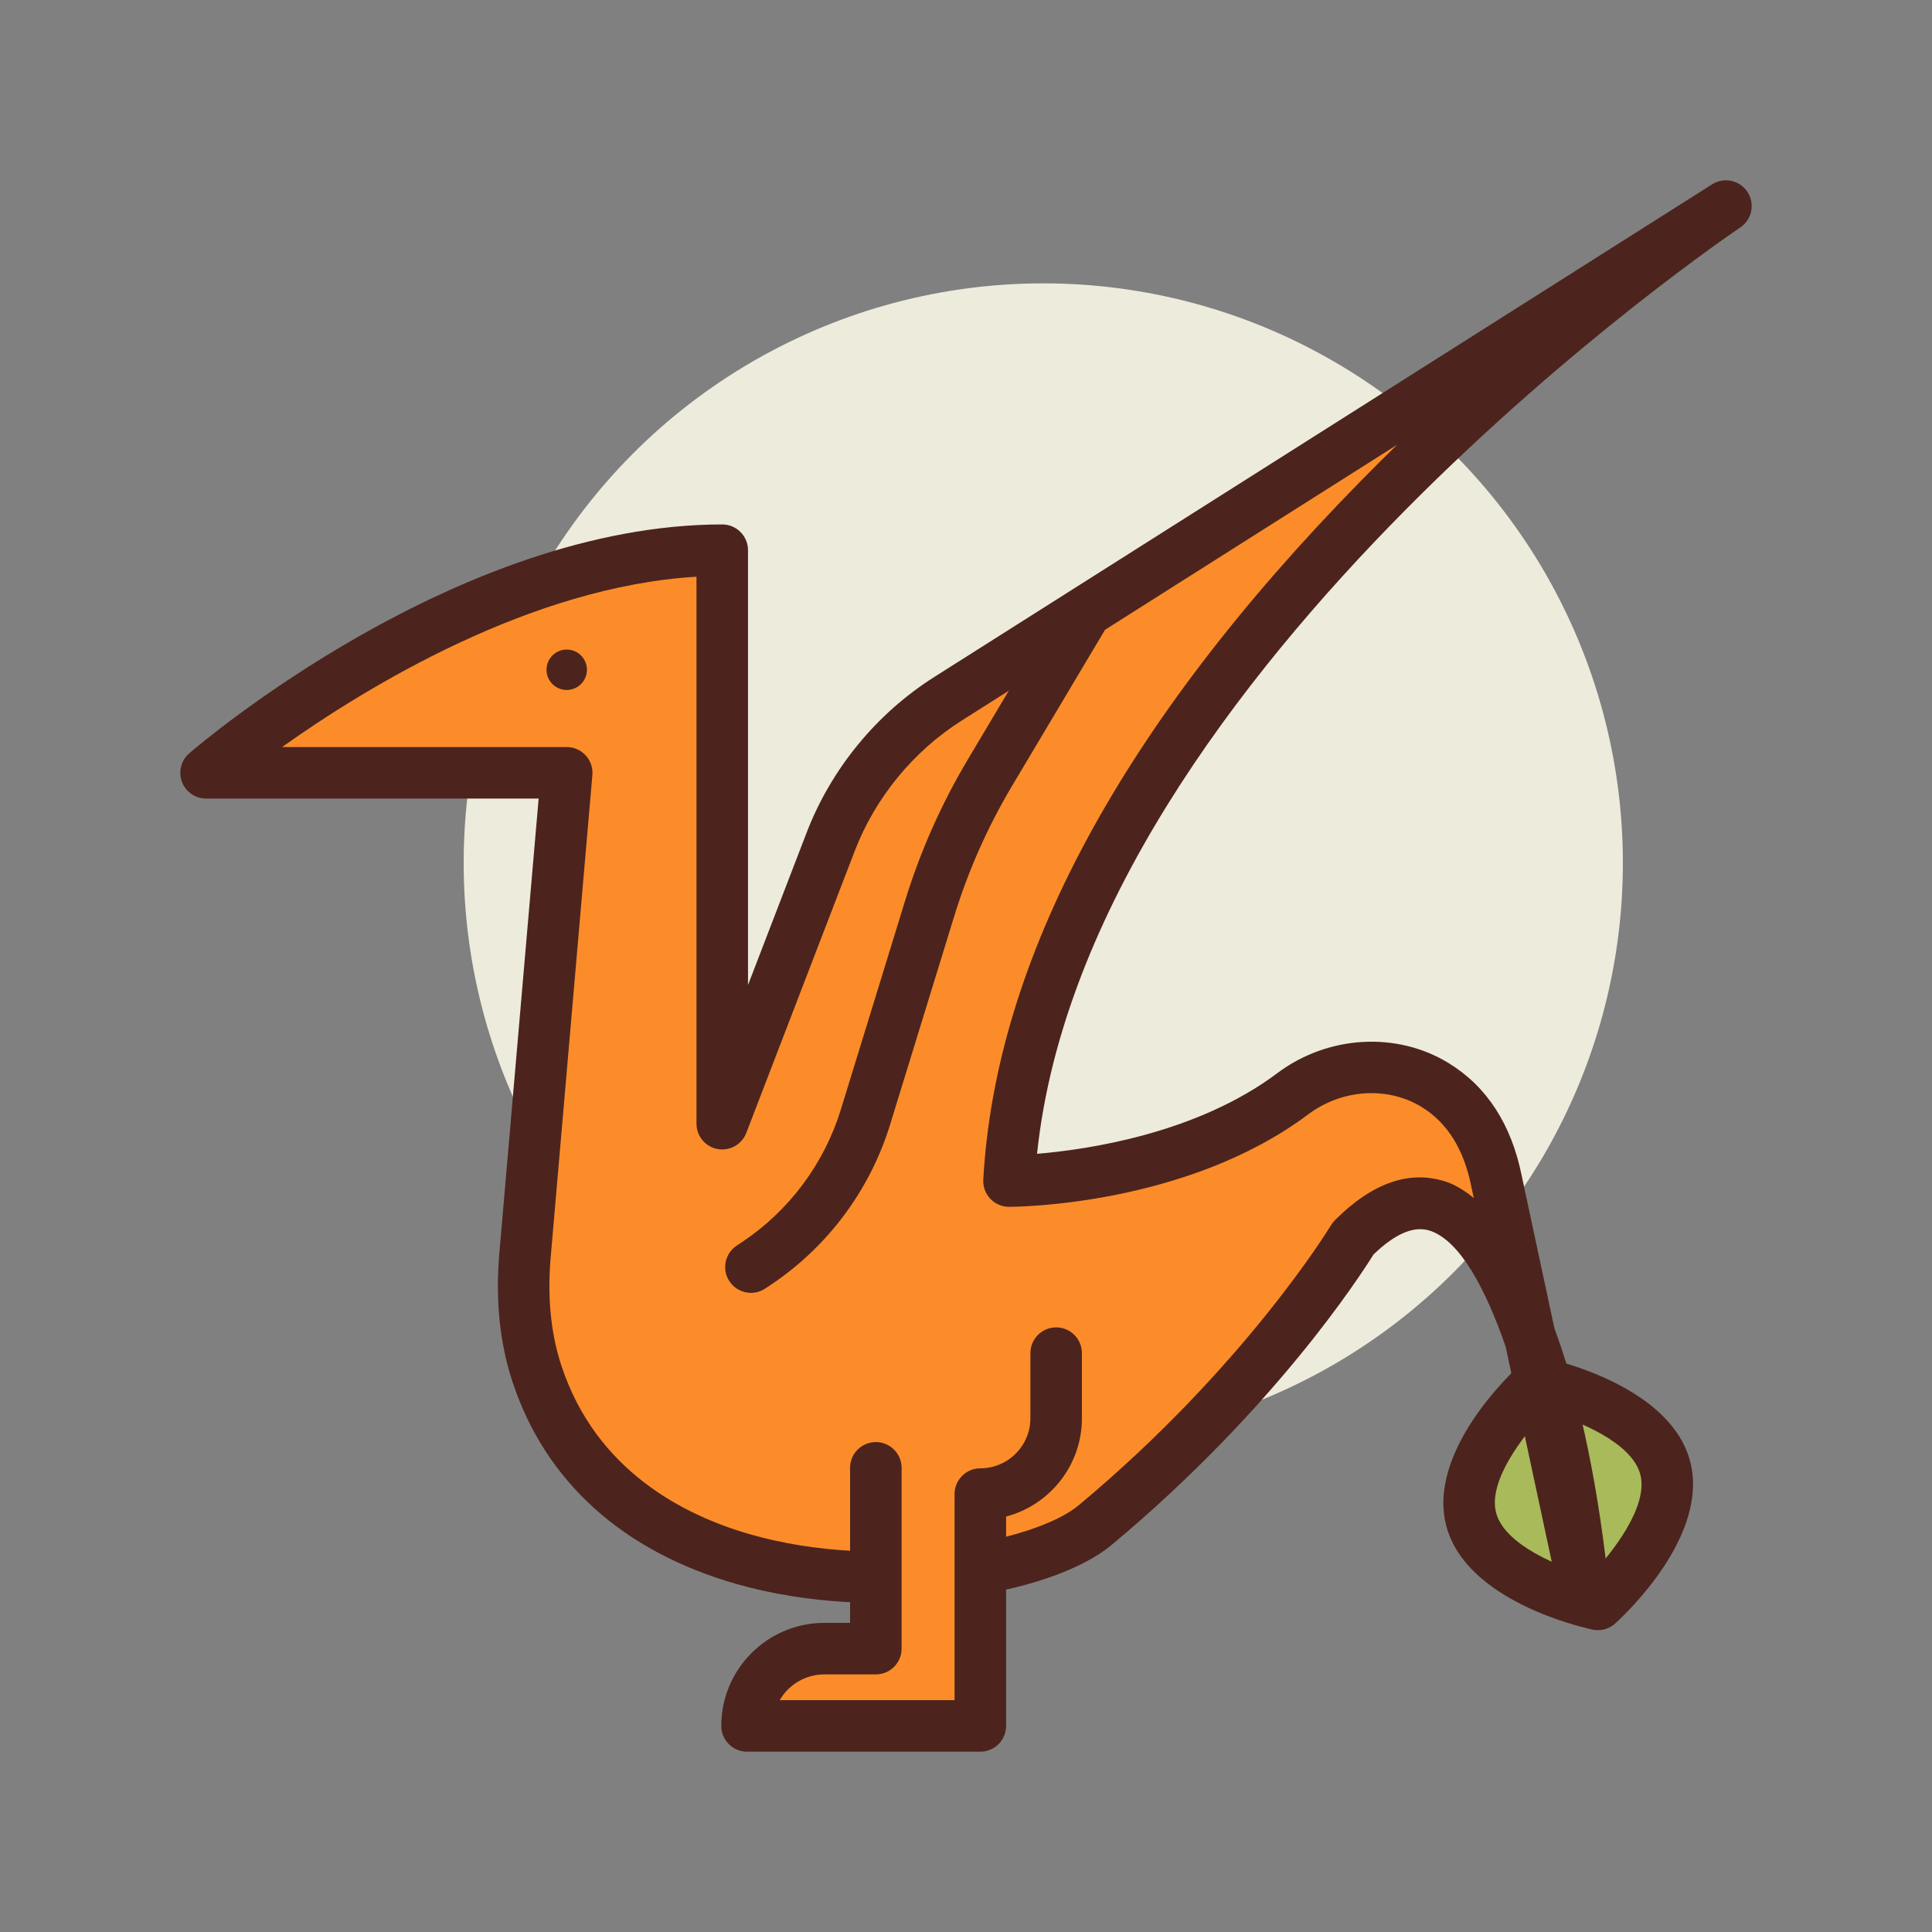 <svg id="dino22" enable-background="new 0 0 300 300" height="512" viewBox="0 0 300 300" width="512" xmlns="http://www.w3.org/2000/svg"><rect x="0" y="0" width="300" height="300" fill="#808080" stroke="none"/><path d="m258.563 227.889c2.547 9.501-10.441 21.24-10.441 21.24s-17.118-3.667-19.666-13.168c-2.547-9.501 10.441-21.24 10.441-21.24s17.119 3.666 19.666 13.168z" fill="#a9ba5a"/><path d="m248.122 253.129c-.279 0-.561-.029-.838-.088-1.998-.43-19.598-4.514-22.689-16.045-3.094-11.531 10.105-23.873 11.621-25.242.955-.863 2.262-1.211 3.52-.945 1.996.428 19.602 4.512 22.691 16.045 3.092 11.531-10.107 23.873-11.623 25.242-.743.672-1.702 1.033-2.682 1.033zm-8.032-33.978c-3.459 3.604-9.104 10.801-7.77 15.773 1.34 5 9.814 8.395 14.609 9.775 3.457-3.604 9.102-10.803 7.77-15.775-1.339-4.998-9.816-8.393-14.609-9.773z" fill="#4c241d"/><circle cx="162" cy="134" fill="#edebdc" r="90"/><path d="m88 120h-56s40.075-34.566 80.151-34.566v89.057l16.825-43.746c3.532-9.183 9.927-16.983 18.239-22.247l120.785-76.498s-106.868 71.245-111.321 151.396c0 0 25.985 0 44.062-13.558 6.399-4.8 15.318-5.525 22.133-1.337 4.204 2.583 7.944 7.103 9.503 14.895l13.358 62.34s-8.906-80.151-35.623-53.434c0 0-13.358 22.264-40.075 44.528-13.304 11.086-73.308 16.814-86.646-23.466-1.958-5.912-2.405-12.22-1.869-18.425z" fill="#fc8c29"/><path d="m245.733 249.736c-1.855 0-3.506-1.293-3.908-3.162l-8.023-37.439c-3.178-9.211-7.125-16.41-11.664-18-2.486-.867-5.461.371-8.869 3.674-2.1 3.383-15.5 24.121-40.67 45.094-9.572 7.977-36.516 12.26-58.246 6.057-17.615-5.029-29.633-15.865-34.756-31.336-1.994-6.02-2.688-12.758-2.057-20.029l6.1-70.594h-51.64c-1.672 0-3.168-1.039-3.75-2.605-.582-1.568-.129-3.332 1.137-4.424 1.684-1.451 41.676-35.537 82.764-35.537 2.209 0 4 1.791 4 4v67.516l9.094-23.641c3.812-9.916 10.855-18.506 19.83-24.189l120.785-76.5c1.852-1.172 4.299-.639 5.494 1.199 1.193 1.836.688 4.291-1.135 5.508-1.031.688-101.275 68.396-109.188 143.834 7.869-.654 24.793-3.137 37.309-12.523 7.848-5.887 18.555-6.51 26.629-1.547 5.922 3.641 9.734 9.535 11.33 17.52l5.066 23.637c3.34 9.018 6.404 21.574 8.346 39.047.236 2.117-1.23 4.049-3.334 4.391-.216.034-.431.049-.644.049zm-201.928-133.736h44.195c1.121 0 2.189.471 2.947 1.297.758.824 1.135 1.932 1.037 3.047l-6.477 74.939c-.535 6.184.031 11.842 1.682 16.824 5.373 16.227 18.932 23.182 29.359 26.16 20.383 5.816 44.148 1.141 50.928-4.51 25.896-21.58 39.076-43.297 39.207-43.514.168-.279.369-.539.602-.77 5.904-5.908 11.789-7.898 17.5-5.889.742.26 2.197.912 4.066 2.449l-.387-1.801c-1.154-5.77-3.736-9.898-7.686-12.326-5.301-3.258-12.391-2.803-17.639 1.131-18.926 14.193-45.346 14.357-46.461 14.357-1.1 0-2.15-.453-2.906-1.252-.756-.797-1.148-1.873-1.088-2.971 1.902-34.236 21.574-70.686 58.467-108.332 1.934-1.973 3.867-3.896 5.787-5.77l-67.584 42.805c-7.533 4.771-13.445 11.98-16.646 20.303l-16.826 43.746c-.691 1.799-2.568 2.842-4.463 2.498-1.895-.354-3.27-2.006-3.27-3.934v-84.934c-25.68 1.514-51.172 17.082-64.344 26.447z" fill="#4c241d"/><path d="m136 227.925v28.075h-8c-6.627 0-12 5.373-12 12h36.226v-36c6.502 0 11.774-5.271 11.774-11.774v-10.113" fill="#fc8c29"/><g fill="#4c241d"><path d="m152.227 272h-36.227c-2.209 0-4-1.791-4-4 0-8.822 7.178-16 16-16h4v-24.076c0-2.209 1.791-4 4-4s4 1.791 4 4v28.076c0 2.209-1.791 4-4 4h-8c-2.955 0-5.541 1.611-6.926 4h27.152v-32c0-2.209 1.791-4 4-4 4.287 0 7.773-3.486 7.773-7.773v-10.113c0-2.209 1.791-4 4-4s4 1.791 4 4v10.113c0 7.316-5.006 13.484-11.773 15.26v32.513c.001 2.209-1.79 4-3.999 4z"/><path d="m116.608 200.754c-1.295 0-2.564-.627-3.336-1.787-1.223-1.84-.721-4.322 1.119-5.545l.85-.564c7.295-4.865 12.738-12.166 15.322-20.557l9.973-32.414c2.359-7.668 5.639-15.053 9.744-21.949l14.283-23.984c1.131-1.896 3.582-2.518 5.484-1.391 1.898 1.131 2.52 3.586 1.391 5.484l-14.283 23.984c-3.781 6.35-6.801 13.148-8.975 20.209l-9.973 32.414c-3.123 10.146-9.705 18.975-18.535 24.863l-.855.568c-.68.452-1.449.669-2.209.669z"/><circle cx="88" cy="104" r="3.139"/></g></svg>
